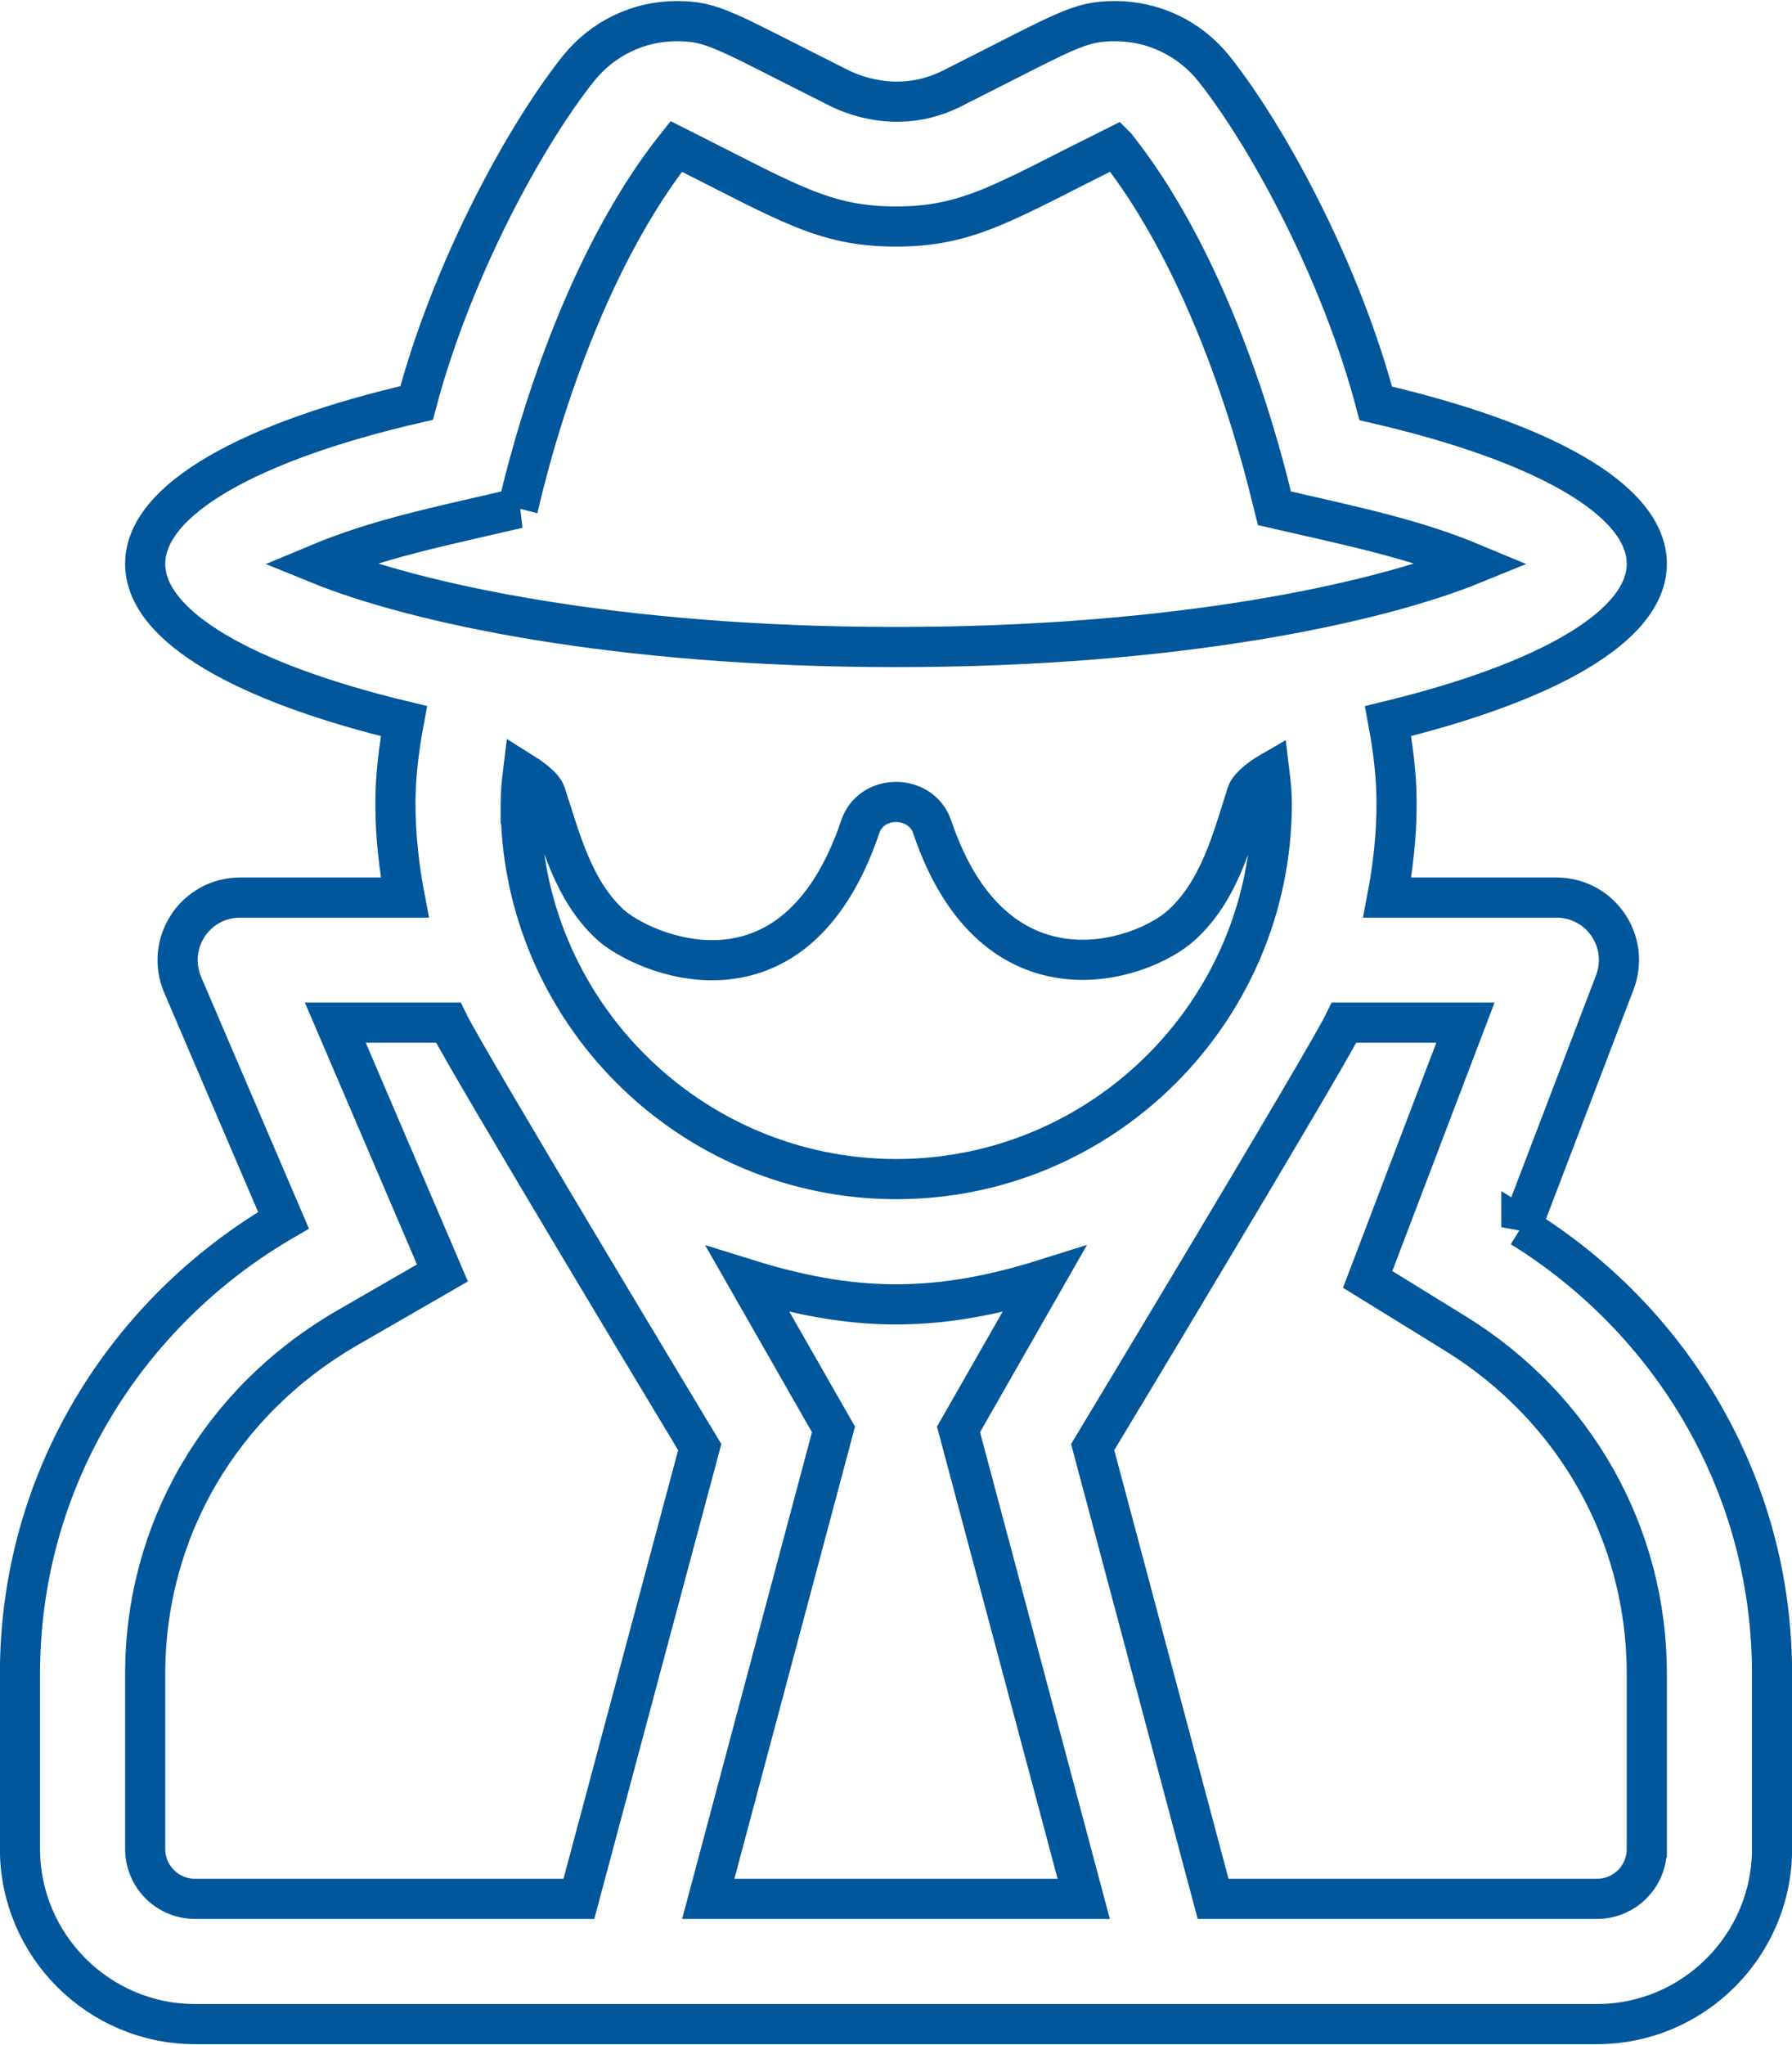 <?xml version="1.0" encoding="UTF-8"?>
<!DOCTYPE svg PUBLIC "-//W3C//DTD SVG 1.1//EN" "http://www.w3.org/Graphics/SVG/1.1/DTD/svg11.dtd">
<!-- Creator: CorelDRAW 2017 -->
<svg xmlns="http://www.w3.org/2000/svg" xml:space="preserve" width="447px" height="510px" version="1.1" style="shape-rendering:geometricPrecision; text-rendering:geometricPrecision; image-rendering:optimizeQuality; fill-rule:evenodd; clip-rule:evenodd"
viewBox="0 0 8615000 9818000"
 xmlns:xlink="http://www.w3.org/1999/xlink">
 <defs>
  <style type="text/css">
   <![CDATA[
    .str0 {stroke:#01579B;stroke-width:193000}
    .fil0 {fill:none}
   ]]>
  </style>
 </defs>
 <g id="Слой_x0020_1">
  <path class="fil0 str0" d="M7314000 5892000l449000 -1176000c75000,-198000 -69000,-408000 -282000,-408000l-812000 0c28000,-147000 45000,-297000 45000,-452000 0,-135000 -17000,-267000 -41000,-396000 761000,-185000 1244000,-455000 1244000,-756000 0,-310000 -507000,-587000 -1303000,-771000 -167000,-632000 -515000,-1276000 -776000,-1606000 -119000,-150000 -295000,-231000 -476000,-231000 -178000,0 -231000,45000 -786000,324000 -240000,120000 -456000,39000 -537000,0 -561000,-281000 -609000,-324000 -786000,-324000 -181000,0 -355000,81000 -474000,230000 -261000,329000 -609000,973000 -776000,1605000 -798000,184000 -1305000,463000 -1305000,773000 0,303000 483000,573000 1244000,756000 -24000,129000 -41000,261000 -41000,396000 0,155000 17000,305000 45000,452000l-791000 0c-217000,0 -361000,220000 -277000,419000l485000 1132000c-754000,438000 -1267000,1244000 -1267000,2179000l0 842000c0,464000 378000,842000 842000,842000l6739000 0c464000,0 842000,-378000 842000,-842000l0 -842000c0,-910000 -485000,-1700000 -1205000,-2146000zm-4811000 -2036000c0,-50000 5000,-99000 11000,-148000 24000,15000 96000,62000 109000,101000 73000,224000 132000,463000 310000,628000 151000,139000 884000,472000 1203000,-470000 53000,-158000 290000,-158000 345000,0 300000,891000 1013000,647000 1203000,470000 178000,-165000 239000,-404000 310000,-628000 13000,-39000 83000,-86000 109000,-101000 6000,49000 11000,98000 11000,148000 0,995000 -810000,1805000 -1805000,1805000 -994000,0 -1806000,-810000 -1806000,-1805000zm-13000 -1419000c13000,-51000 231000,-1072000 761000,-1739000 540000,271000 709000,385000 1057000,385000 349000,0 520000,-118000 1056000,-385000l2000 2000c528000,665000 746000,1684000 760000,1737000 402000,92000 673000,148000 958000,267000 -456000,186000 -1417000,400000 -2776000,400000 -1360000,0 -2320000,-214000 -2777000,-400000 285000,-119000 562000,-175000 959000,-267000l0 0zm-1552000 6683000c-133000,0 -240000,-107000 -240000,-240000l0 -842000c0,-687000 361000,-1307000 966000,-1659000l463000 -267000 -515000 -1203000 543000 0c88000,181000 1209000,2040000 1209000,2040000l-581000 2171000 -1845000 0zm2467000 0l602000 -2256000 -412000 -721000c228000,71000 463000,120000 713000,120000 250000,0 486000,-49000 712000,-120000l-412000 721000 602000 2256000 -1805000 0zm4512000 -240000c0,133000 -107000,240000 -240000,240000l-1845000 0 -579000 -2171000c0,0 1121000,-1859000 1209000,-2040000l583000 0 -470000 1234000 423000 261000c575000,355000 919000,966000 919000,1634000l0 842000z"/>
 </g>
</svg>
